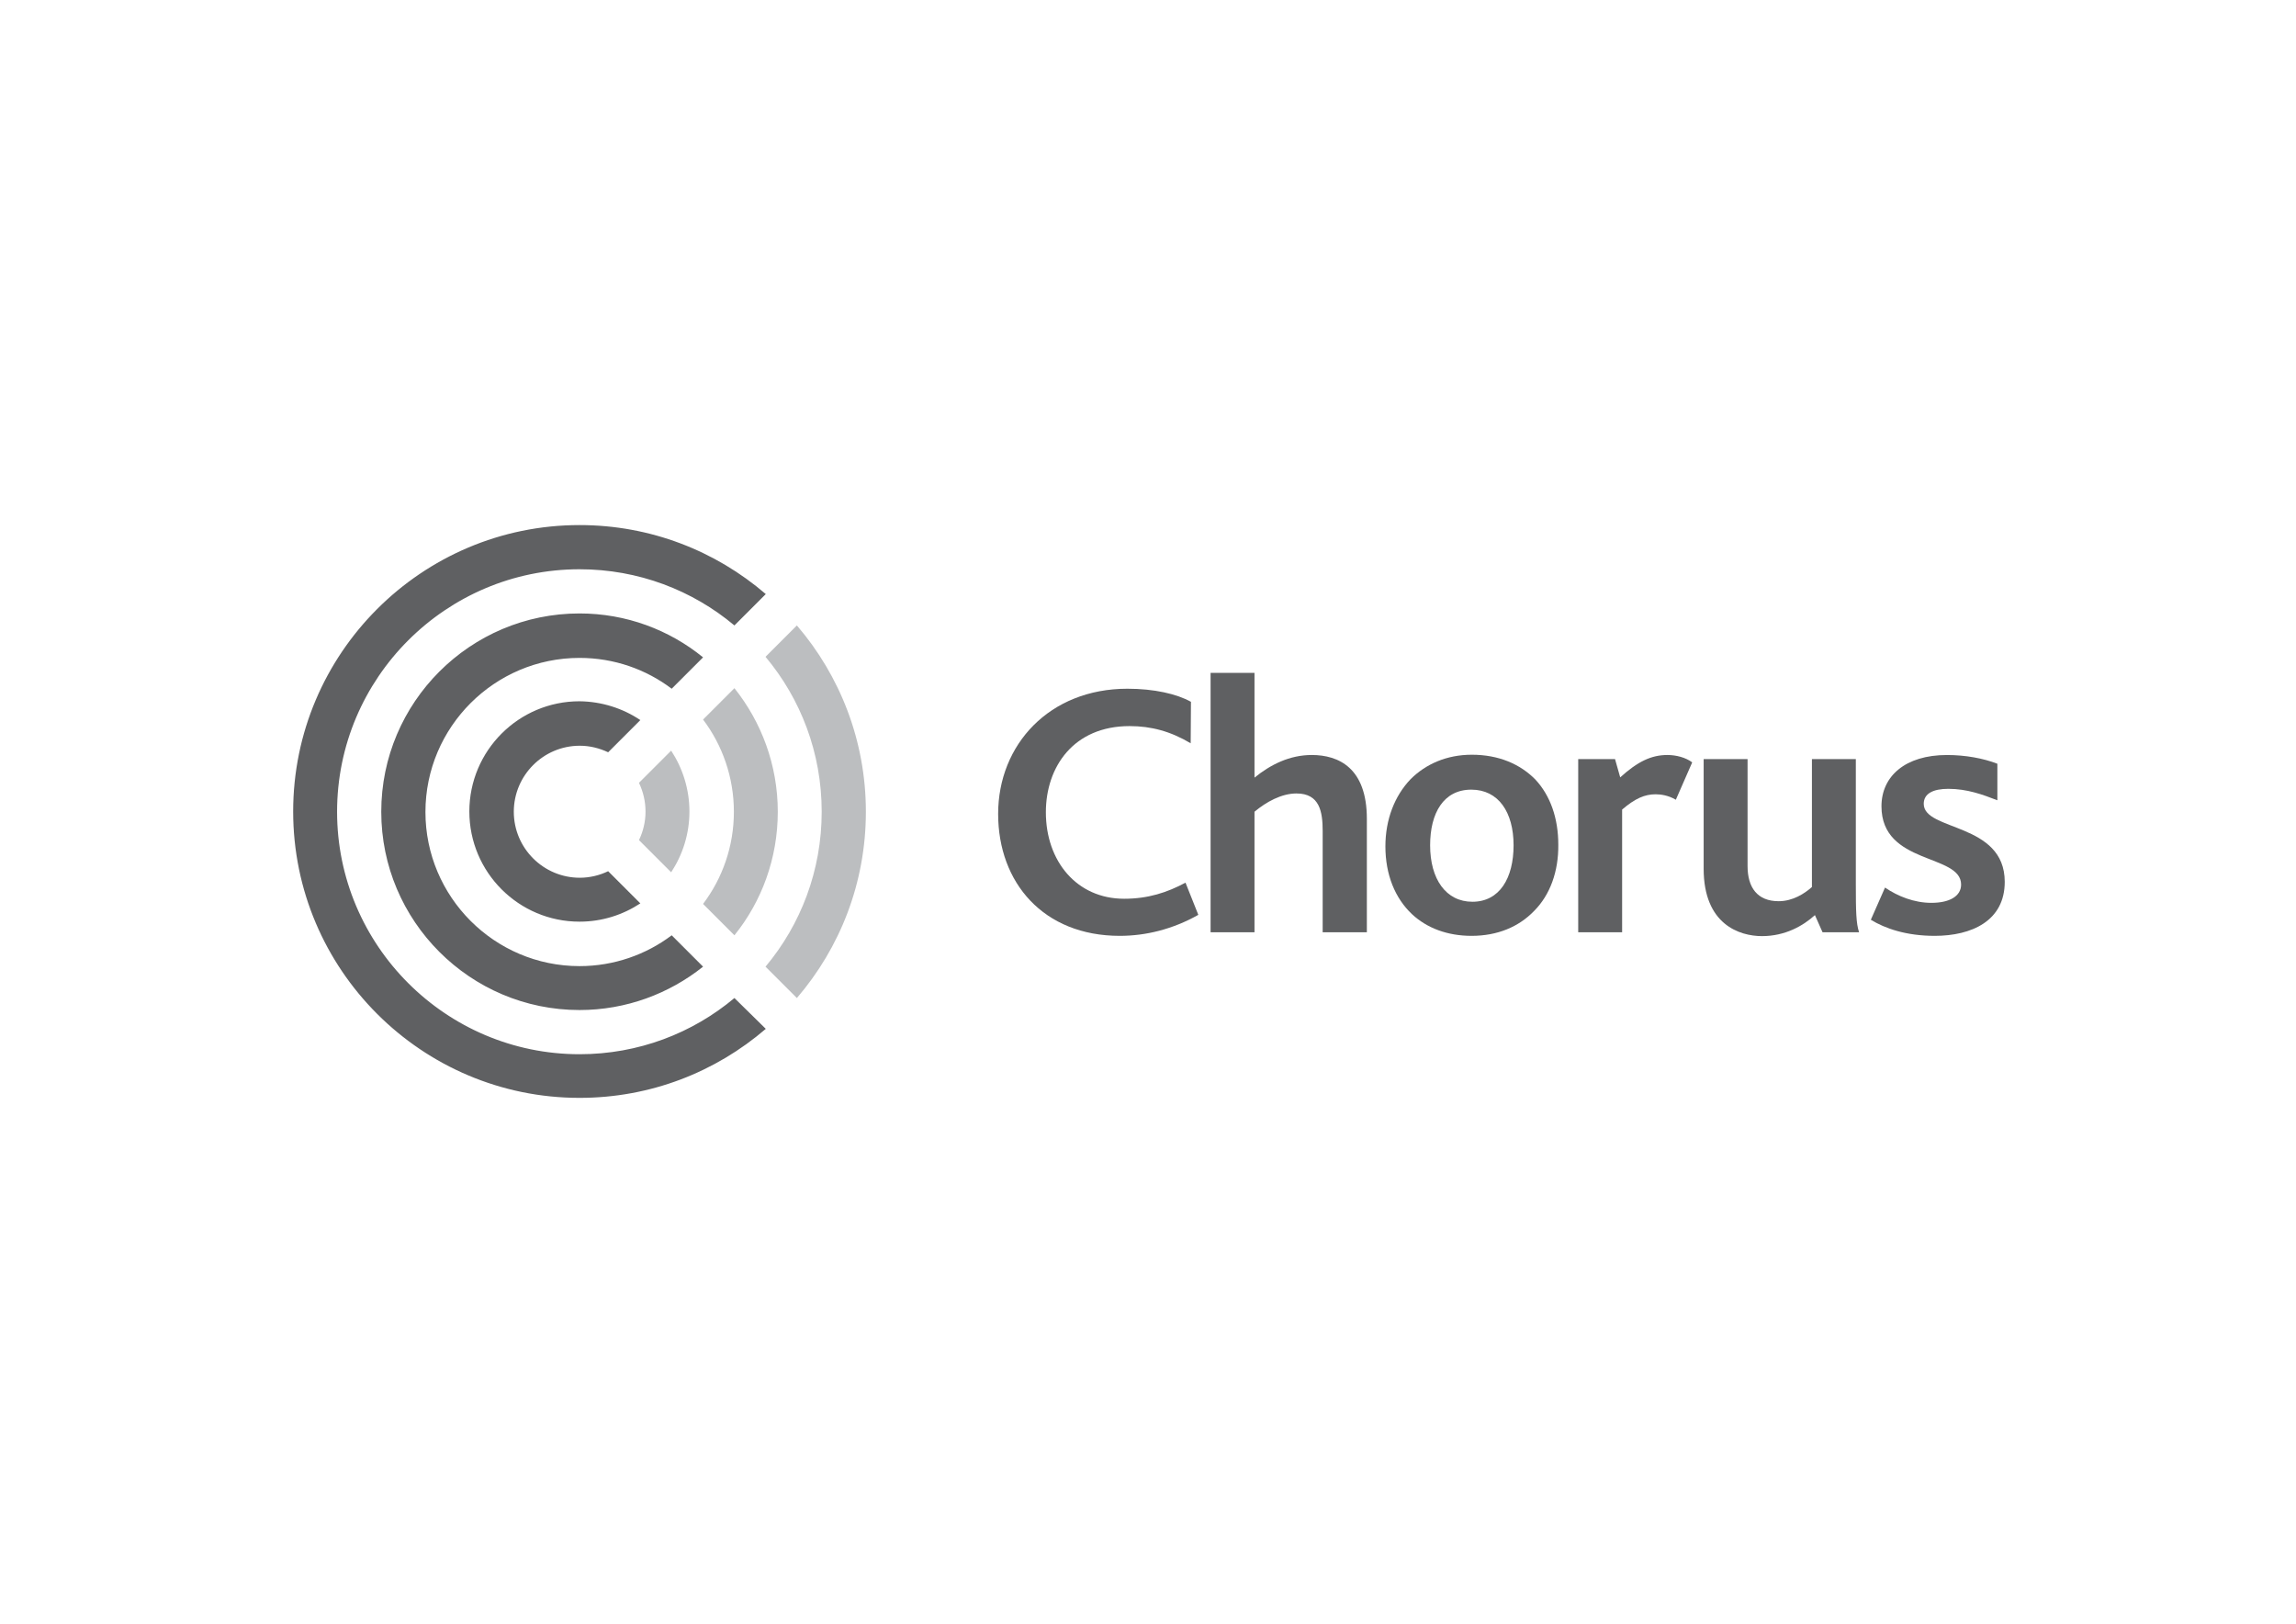 <?xml version="1.0" encoding="utf-8"?>
<!-- Generator: Adobe Illustrator 21.0.2, SVG Export Plug-In . SVG Version: 6.00 Build 0)  -->
<svg version="1.1" id="Layer_1" xmlns="http://www.w3.org/2000/svg" xmlns:xlink="http://www.w3.org/1999/xlink" x="0px" y="0px"
	 viewBox="0 0 841.9 595.3" style="enable-background:new 0 0 841.9 595.3;" xml:space="preserve">
<style type="text/css">
	.st0{fill:#5F6062;}
	.st1{fill:#BCBEC0;}
</style>
<path class="st0" d="M212.5,224.9c-40.1,0-72.7,32.6-72.7,72.7c0,40.1,32.6,72.7,72.7,72.7c17.1,0,32.9-6,45.3-15.9l-11.5-11.5
	c-9.4,7.1-21.2,11.3-33.8,11.3c-31.2,0-56.5-25.4-56.5-56.5c0-31.2,25.4-56.5,56.5-56.5c12.7,0,24.4,4.2,33.8,11.3l11.5-11.5
	C245.4,230.9,229.6,224.9,212.5,224.9 M269.3,365.9c-15.4,12.9-35.2,20.6-56.8,20.6c-49,0-88.9-39.9-88.9-88.9
	c0-49,39.9-88.9,88.9-88.9c21.6,0,41.4,7.7,56.8,20.6l11.5-11.5c-18.4-15.8-42.2-25.3-68.3-25.3c-57.9,0-105,47.1-105,105
	c0,57.9,47.1,105,105,105c26.1,0,49.9-9.5,68.3-25.3L269.3,365.9z M234.8,264l-11.8,11.8c-3.2-1.5-6.7-2.4-10.4-2.4
	c-13.4,0-24.2,10.9-24.2,24.2c0,13.4,10.9,24.2,24.2,24.2c3.7,0,7.3-0.9,10.4-2.4l11.8,11.8c-6.4,4.2-14,6.7-22.3,6.7
	c-22.3,0-40.4-18.1-40.4-40.4c0-22.3,18.1-40.4,40.4-40.4C220.7,257.2,228.4,259.7,234.8,264"/>
<path class="st1" d="M269.3,252.3l-11.5,11.5c7.1,9.4,11.3,21.2,11.3,33.8c0,12.7-4.2,24.4-11.3,33.8l11.5,11.5
	c10-12.4,15.9-28.2,15.9-45.3C285.2,280.5,279.2,264.7,269.3,252.3 M236.7,297.6c0,3.7-0.9,7.3-2.4,10.4l11.8,11.8
	c4.2-6.4,6.7-14,6.7-22.3c0-8.2-2.5-15.9-6.7-22.3l-11.8,11.8C235.9,290.4,236.7,293.9,236.7,297.6 M317.5,297.6
	c0,26.1-9.5,49.9-25.3,68.3l-11.5-11.5c12.9-15.4,20.6-35.2,20.6-56.8c0-21.6-7.7-41.4-20.6-56.8l11.5-11.5
	C308,247.7,317.5,271.6,317.5,297.6"/>
<path class="st0" d="M410.6,343.1c-28,0-44.6-19.5-44.6-44.7c0-25.4,18.8-45.9,47.4-45.9c9.8,0,18.1,1.9,23.3,4.8l-0.1,15.2
	c-7.4-4.4-14.5-6.3-22.4-6.3c-20.5,0-30.7,14.9-30.7,31.6c0,17.9,11.3,31.7,28.7,31.7c8.8,0,15.8-2.3,22.5-5.9l4.7,11.8
	C430,340.7,420.1,343.1,410.6,343.1"/>
<path class="st0" d="M485,341.8v-37.1c0-7.1-1.1-13.8-9.6-13.8c-5.5,0-11.1,3.1-15.4,6.7v44.2h-16.1v-95.1h16.1v38.4
	c5.9-4.8,12.9-8.3,21-8.3c9.8,0,20.2,4.7,20.2,23.4v41.6H485z"/>
<path class="st0" d="M539.5,289.5c-10.2,0-15.1,8.6-15.1,20.4c0,12.4,5.8,20.7,15.5,20.7c10,0,15.1-8.7,15.1-20.7
	C555,297.7,549.4,289.5,539.5,289.5 M562.5,334c-5.6,5.8-13.4,9.1-22.9,9.1c-8.8,0-16.3-2.8-21.8-7.9c-6.3-5.9-9.8-14.6-9.8-24.9
	c0-9.9,3.4-18.5,9.2-24.6c5.6-5.6,13.3-9,22.5-9c9.8,0,17.7,3.4,23.3,9.1c5.5,5.9,8.4,14.2,8.4,23.9
	C571.5,319.5,568.4,328.1,562.5,334"/>
<path class="st0" d="M614.5,293.2c-2.7-1.6-5.5-2-7.4-2c-4,0-7.5,1.5-12.3,5.6v45h-16.1v-63.5h13.5l1.9,6.7
	c6.4-5.8,11.4-8.2,17.3-8.2c3.2,0,6.7,0.9,9.1,2.7L614.5,293.2z"/>
<path class="st0" d="M668.3,341.8l-2.8-6.3c-4.4,4-11,7.7-19.4,7.7c-8.3,0-21.4-4.3-21.4-24.7v-40.2h16.1v39.2
	c0,7.9,3.6,12.9,11.4,12.9c5.2,0,9.5-2.8,12.2-5.2v-46.9h16.1v45.9c0,9.8,0.1,14.4,1.2,17.6H668.3z"/>
<path class="st0" d="M709.4,343.1c-10.4,0-18.2-2.7-23.4-5.9l5.2-11.8c4.7,3.2,10.7,5.6,17,5.6c6.6,0,10.9-2.4,10.9-6.7
	c0-11.4-29.2-7.1-29.2-28.7c0-11,8.7-18.8,24-18.8c6.8,0,13.3,1.2,18.5,3.2v13.4c-5.4-2.1-11.1-4.2-18-4.2c-5.5,0-9,1.7-9,5.5
	c0,10.1,29.7,6.7,29.7,28.6C735.1,337.6,723,343.1,709.4,343.1"/>
</svg>
